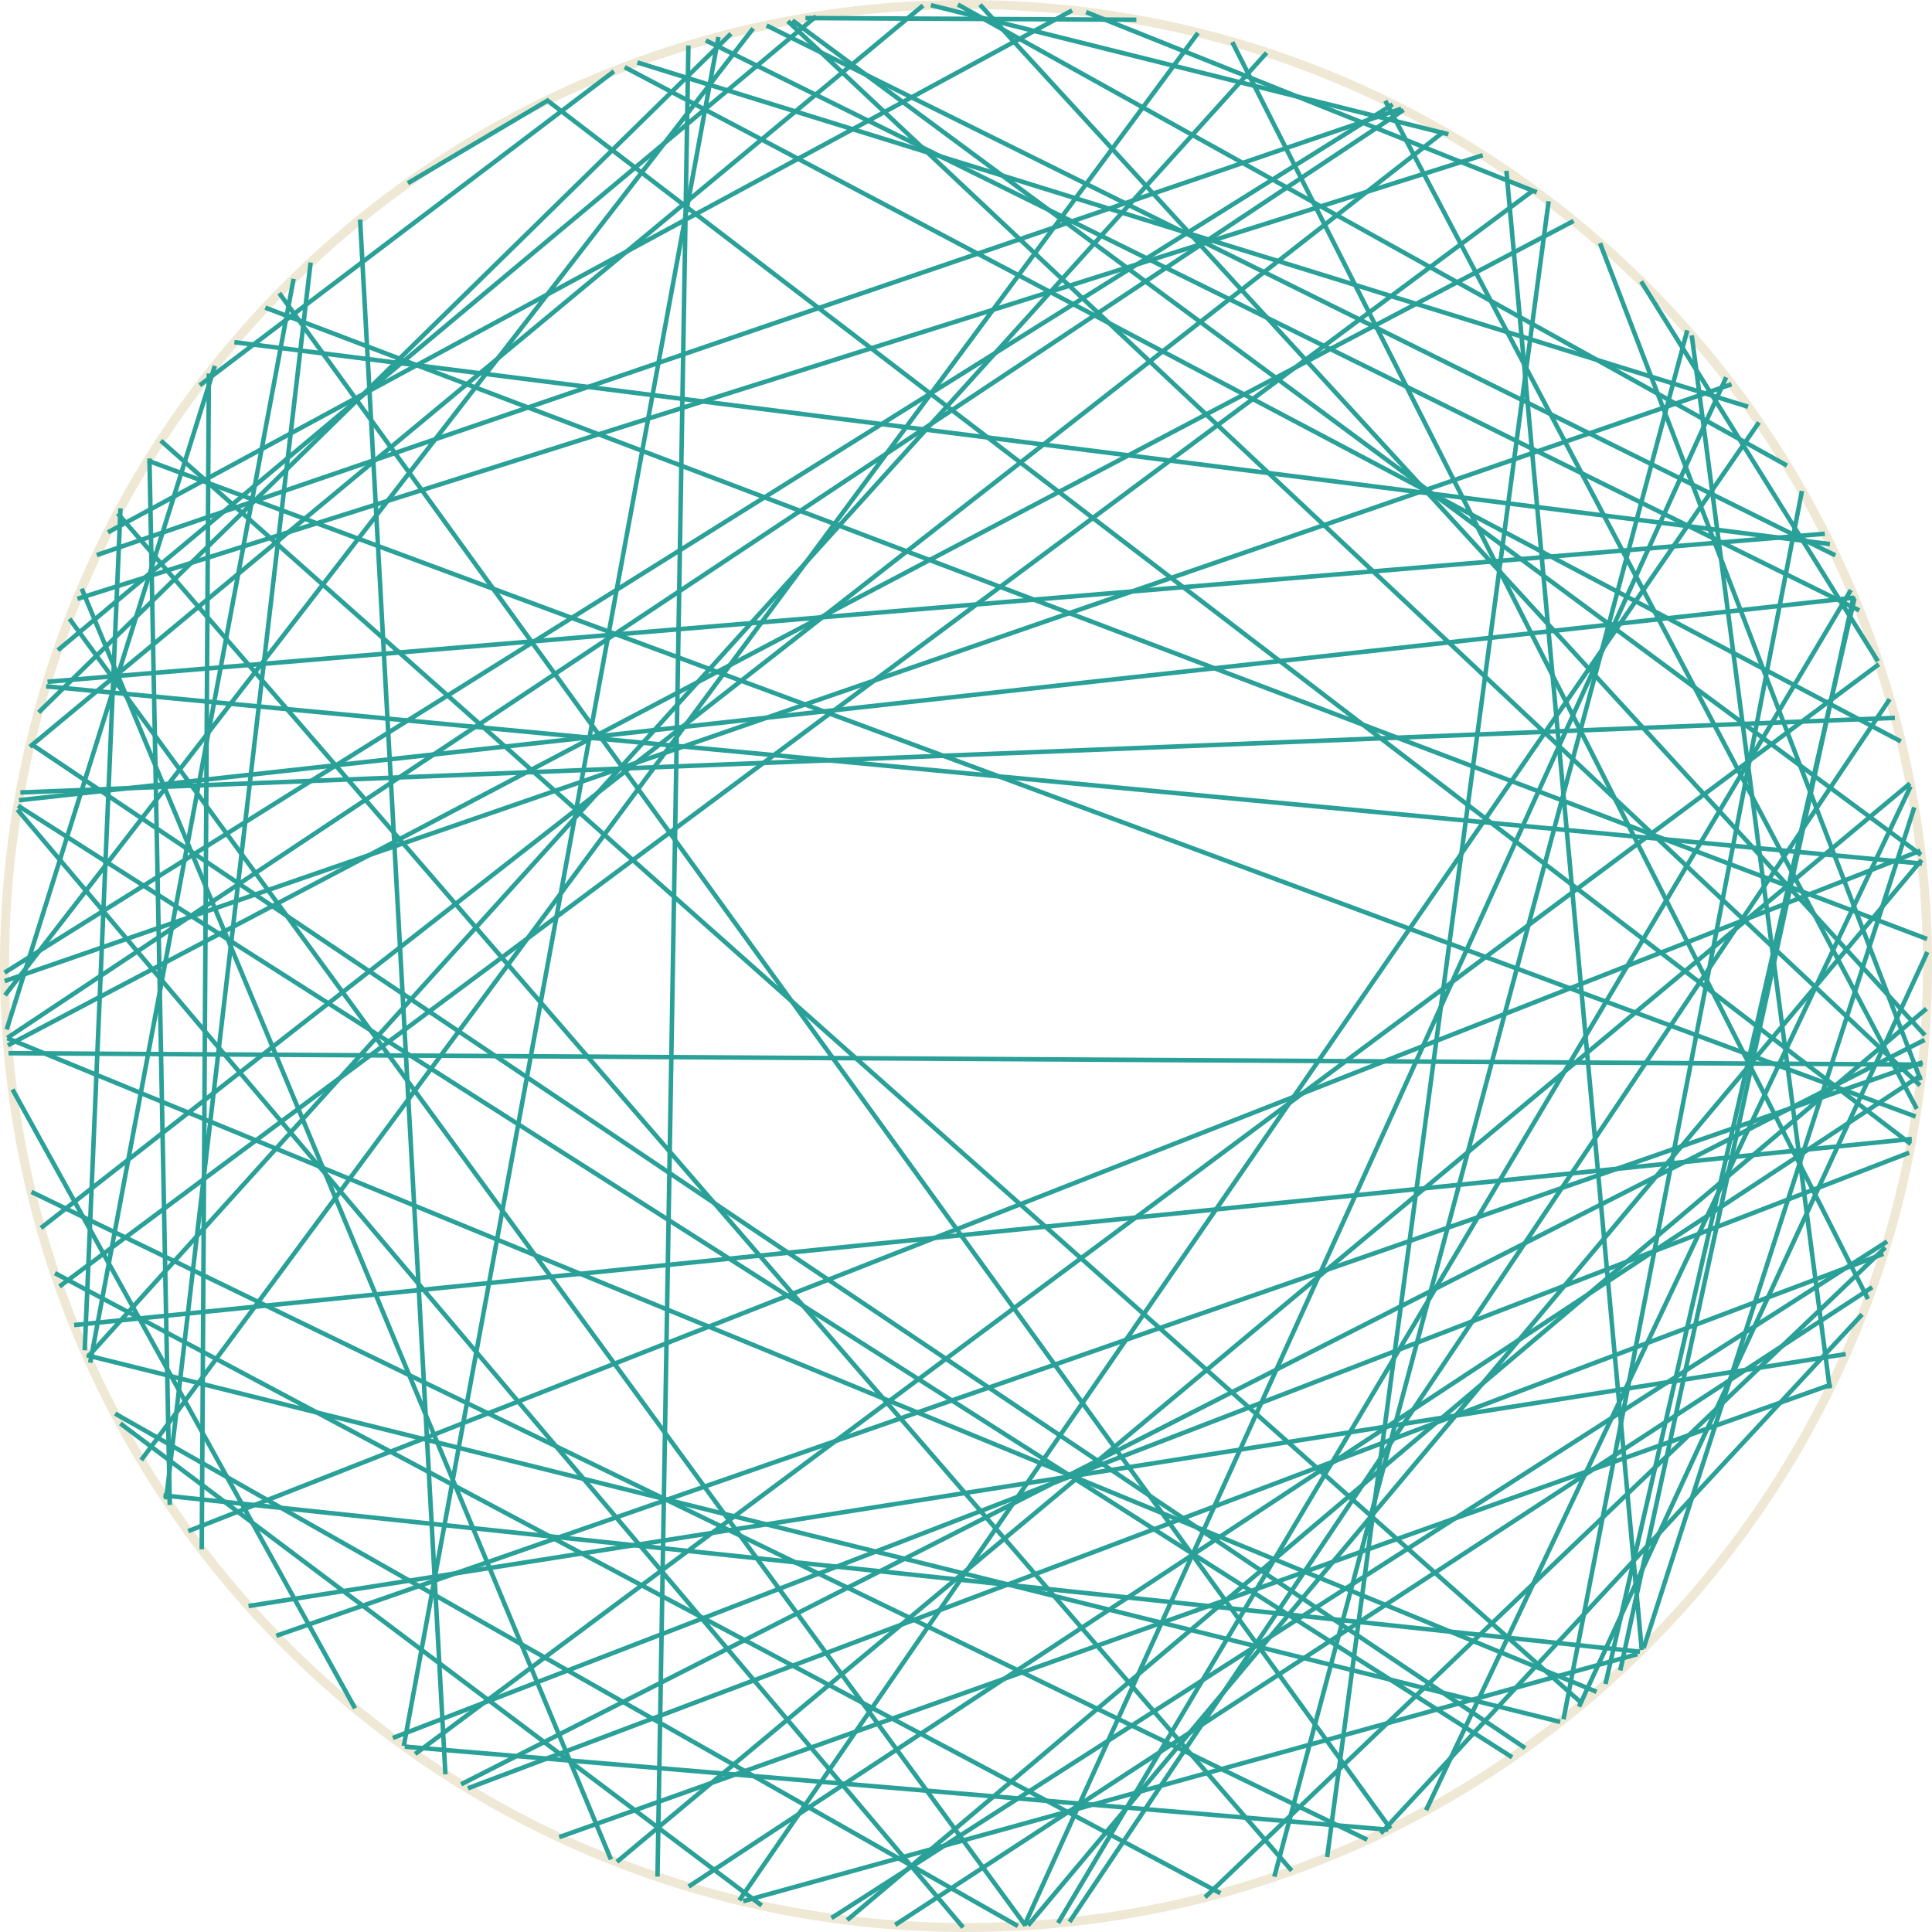 <?xml version='1.0' encoding='UTF-8'?>
<!-- This file was generated by dvisvgm 3.0.3 -->
<svg version='1.1' xmlns='http://www.w3.org/2000/svg' xmlns:xlink='http://www.w3.org/1999/xlink' width='170.879pt' height='170.879pt' viewBox='148.183 52.801 170.879 170.879'>
<g id='page1'>
<path d='M318.664 138.238C318.664 91.273 280.59 53.199 233.625 53.199C186.656 53.199 148.582 91.273 148.582 138.238C148.582 185.207 186.656 223.281 233.625 223.281C280.59 223.281 318.664 185.207 318.664 138.238Z' stroke='#eee8d5' fill='none' stroke-width='.797'/>
<path d='M300.856 86.172L238.781 223.117' stroke='#2aa198' fill='none' stroke-width='.399' stroke-miterlimit='10'/>
<path d='M262.426 218.254L158.594 98.211' stroke='#2aa198' fill='none' stroke-width='.399' stroke-miterlimit='10'/>
<path d='M219.422 54.398L248.691 54.547' stroke='#2aa198' fill='none' stroke-width='.399' stroke-miterlimit='10'/>
<path d='M238.883 223.113L154.328 107.531' stroke='#2aa198' fill='none' stroke-width='.399' stroke-miterlimit='10'/>
<path d='M183.898 207.223L211.727 56.074' stroke='#2aa198' fill='none' stroke-width='.399' stroke-miterlimit='10'/>
<path d='M317.164 122.359L274.316 212.906' stroke='#2aa198' fill='none' stroke-width='.399' stroke-miterlimit='10'/>
<path d='M315.098 162.602L221.727 222.441' stroke='#2aa198' fill='none' stroke-width='.399' stroke-miterlimit='10'/>
<path d='M210.609 56.379L312.629 106.789' stroke='#2aa198' fill='none' stroke-width='.399' stroke-miterlimit='10'/>
<path d='M317.496 124.211L293.555 198.57' stroke='#2aa198' fill='none' stroke-width='.399' stroke-miterlimit='10'/>
<path d='M238.207 223.152L158.367 177.832' stroke='#2aa198' fill='none' stroke-width='.399' stroke-miterlimit='10'/>
<path d='M297.812 82.465L310.016 175.598' stroke='#2aa198' fill='none' stroke-width='.399' stroke-miterlimit='10'/>
<path d='M206.336 218.781L209.07 56.824' stroke='#2aa198' fill='none' stroke-width='.399' stroke-miterlimit='10'/>
<path d='M151.602 115.812L212.836 55.785' stroke='#2aa198' fill='none' stroke-width='.399' stroke-miterlimit='10'/>
<path d='M166.027 189.836L166.656 85.836' stroke='#2aa198' fill='none' stroke-width='.399' stroke-miterlimit='10'/>
<path d='M149.863 123.578L312.172 105.66' stroke='#2aa198' fill='none' stroke-width='.399' stroke-miterlimit='10'/>
<path d='M148.629 140.828L214.797 55.316' stroke='#2aa198' fill='none' stroke-width='.399' stroke-miterlimit='10'/>
<path d='M162.879 185.422L175.656 76.019' stroke='#2aa198' fill='none' stroke-width='.399' stroke-miterlimit='10'/>
<path d='M318.41 144.773L188.973 210.613' stroke='#2aa198' fill='none' stroke-width='.399' stroke-miterlimit='10'/>
<path d='M317.043 154.754L182.93 206.516' stroke='#2aa198' fill='none' stroke-width='.399' stroke-miterlimit='10'/>
<path d='M303.758 90.156L213.574 220.879' stroke='#2aa198' fill='none' stroke-width='.399' stroke-miterlimit='10'/>
<path d='M288.144 203.496L162.406 91.777' stroke='#2aa198' fill='none' stroke-width='.399' stroke-miterlimit='10'/>
<path d='M151.805 161.41L275.883 64.445' stroke='#2aa198' fill='none' stroke-width='.399' stroke-miterlimit='10'/>
<path d='M149.984 122.894L315.781 116.293' stroke='#2aa198' fill='none' stroke-width='.399' stroke-miterlimit='10'/>
<path d='M283.082 207.414L150.891 118.578' stroke='#2aa198' fill='none' stroke-width='.399' stroke-miterlimit='10'/>
<path d='M293.336 77.695L314.277 111.289' stroke='#2aa198' fill='none' stroke-width='.399' stroke-miterlimit='10'/>
<path d='M271.168 214.539L172.883 78.727' stroke='#2aa198' fill='none' stroke-width='.399' stroke-miterlimit='10'/>
<path d='M317.113 122.098L202.746 217.473' stroke='#2aa198' fill='none' stroke-width='.399' stroke-miterlimit='10'/>
<path d='M318.043 128.039L164.832 188.223' stroke='#2aa198' fill='none' stroke-width='.399' stroke-miterlimit='10'/>
<path d='M152.266 113.508L318.176 129.187' stroke='#2aa198' fill='none' stroke-width='.399' stroke-miterlimit='10'/>
<path d='M203.434 58.742L316.309 118.379' stroke='#2aa198' fill='none' stroke-width='.399' stroke-miterlimit='10'/>
<path d='M312.883 169.055L270.301 214.961' stroke='#2aa198' fill='none' stroke-width='.399' stroke-miterlimit='10'/>
<path d='M215.547 221.336L158.828 178.703' stroke='#2aa198' fill='none' stroke-width='.399' stroke-miterlimit='10'/>
<path d='M312.125 105.551L291.492 200.547' stroke='#2aa198' fill='none' stroke-width='.399' stroke-miterlimit='10'/>
<path d='M318.211 146.961L148.938 145.953' stroke='#2aa198' fill='none' stroke-width='.399' stroke-miterlimit='10'/>
<path d='M202.219 217.262L155.41 104.867' stroke='#2aa198' fill='none' stroke-width='.399' stroke-miterlimit='10'/>
<path d='M160.676 181.941L254.141 55.715' stroke='#2aa198' fill='none' stroke-width='.399' stroke-miterlimit='10'/>
<path d='M163.199 185.906L161.402 93.348' stroke='#2aa198' fill='none' stroke-width='.399' stroke-miterlimit='10'/>
<path d='M155.035 105.762L279.328 66.531' stroke='#2aa198' fill='none' stroke-width='.399' stroke-miterlimit='10'/>
<path d='M289.699 74.309L318.059 148.344' stroke='#2aa198' fill='none' stroke-width='.399' stroke-miterlimit='10'/>
<path d='M293.231 198.891L162.641 185.066' stroke='#2aa198' fill='none' stroke-width='.399' stroke-miterlimit='10'/>
<path d='M204.555 58.324L302.797 88.777' stroke='#2aa198' fill='none' stroke-width='.399' stroke-miterlimit='10'/>
<path d='M165.852 86.879L202.488 59.109' stroke='#2aa198' fill='none' stroke-width='.399' stroke-miterlimit='10'/>
<path d='M244.246 53.871L284.106 69.809' stroke='#2aa198' fill='none' stroke-width='.399' stroke-miterlimit='10'/>
<path d='M233.367 223.277L149.719 124.41' stroke='#2aa198' fill='none' stroke-width='.399' stroke-miterlimit='10'/>
<path d='M232.906 53.207L306.234 93.981' stroke='#2aa198' fill='none' stroke-width='.399' stroke-miterlimit='10'/>
<path d='M310.188 175.242L197.644 215.289' stroke='#2aa198' fill='none' stroke-width='.399' stroke-miterlimit='10'/>
<path d='M314.363 111.551L184.902 207.934' stroke='#2aa198' fill='none' stroke-width='.399' stroke-miterlimit='10'/>
<path d='M314.762 163.699L189.562 210.973' stroke='#2aa198' fill='none' stroke-width='.399' stroke-miterlimit='10'/>
<path d='M257.176 56.527L313.398 167.695' stroke='#2aa198' fill='none' stroke-width='.399' stroke-miterlimit='10'/>
<path d='M161.277 93.547L317.609 151.555' stroke='#2aa198' fill='none' stroke-width='.399' stroke-miterlimit='10'/>
<path d='M293.008 199.102L213.91 220.957' stroke='#2aa198' fill='none' stroke-width='.399' stroke-miterlimit='10'/>
<path d='M148.598 139.574L301.332 86.785' stroke='#2aa198' fill='none' stroke-width='.399' stroke-miterlimit='10'/>
<path d='M184.254 69.004L196.746 61.617' stroke='#2aa198' fill='none' stroke-width='.399' stroke-miterlimit='10'/>
<path d='M318.652 137.008L287.84 203.754' stroke='#2aa198' fill='none' stroke-width='.399' stroke-miterlimit='10'/>
<path d='M218.269 54.605L318.09 128.41' stroke='#2aa198' fill='none' stroke-width='.399' stroke-miterlimit='10'/>
<path d='M318.574 142.016L223.113 222.625' stroke='#2aa198' fill='none' stroke-width='.399' stroke-miterlimit='10'/>
<path d='M155.938 172.824L260.211 57.469' stroke='#2aa198' fill='none' stroke-width='.399' stroke-miterlimit='10'/>
<path d='M155.676 172.227L158.84 97.766' stroke='#2aa198' fill='none' stroke-width='.399' stroke-miterlimit='10'/>
<path d='M281.418 67.906L293.391 198.731' stroke='#2aa198' fill='none' stroke-width='.399' stroke-miterlimit='10'/>
<path d='M317.273 153.535L154.738 169.996' stroke='#2aa198' fill='none' stroke-width='.399' stroke-miterlimit='10'/>
<path d='M153.449 166.582L283.836 69.609' stroke='#2aa198' fill='none' stroke-width='.399' stroke-miterlimit='10'/>
<path d='M196.598 61.688L317.188 153.988' stroke='#2aa198' fill='none' stroke-width='.399' stroke-miterlimit='10'/>
<path d='M148.879 145.258L287.367 72.34' stroke='#2aa198' fill='none' stroke-width='.399' stroke-miterlimit='10'/>
<path d='M234.859 53.215L318.438 144.367' stroke='#2aa198' fill='none' stroke-width='.399' stroke-miterlimit='10'/>
<path d='M156.16 173.324L174.152 77.461' stroke='#2aa198' fill='none' stroke-width='.399' stroke-miterlimit='10'/>
<path d='M148.773 143.855L167.188 85.164' stroke='#2aa198' fill='none' stroke-width='.399' stroke-miterlimit='10'/>
<path d='M150.828 118.848L229.824 53.289' stroke='#2aa198' fill='none' stroke-width='.399' stroke-miterlimit='10'/>
<path d='M152.387 113.102L309.582 100.008' stroke='#2aa198' fill='none' stroke-width='.399' stroke-miterlimit='10'/>
<path d='M286.176 205.098L155.867 172.672' stroke='#2aa198' fill='none' stroke-width='.399' stroke-miterlimit='10'/>
<path d='M313.773 166.652L227.363 223.047' stroke='#2aa198' fill='none' stroke-width='.399' stroke-miterlimit='10'/>
<path d='M281.926 208.227L149.777 124.062' stroke='#2aa198' fill='none' stroke-width='.399' stroke-miterlimit='10'/>
<path d='M315.32 114.641L242.777 222.785' stroke='#2aa198' fill='none' stroke-width='.399' stroke-miterlimit='10'/>
<path d='M230.516 53.258L276.285 64.676' stroke='#2aa198' fill='none' stroke-width='.399' stroke-miterlimit='10'/>
<path d='M217.863 54.676L318 148.801' stroke='#2aa198' fill='none' stroke-width='.399' stroke-miterlimit='10'/>
<path d='M318.234 146.758L172.617 197.481' stroke='#2aa198' fill='none' stroke-width='.399' stroke-miterlimit='10'/>
<path d='M297.418 82.012L260.894 218.789' stroke='#2aa198' fill='none' stroke-width='.399' stroke-miterlimit='10'/>
<path d='M157.731 99.883L243.008 53.723' stroke='#2aa198' fill='none' stroke-width='.399' stroke-miterlimit='10'/>
<path d='M318.144 128.859L239.105 223.102' stroke='#2aa198' fill='none' stroke-width='.399' stroke-miterlimit='10'/>
<path d='M270.973 214.633L183.988 207.285' stroke='#2aa198' fill='none' stroke-width='.399' stroke-miterlimit='10'/>
<path d='M270.707 61.715L317.715 150.875' stroke='#2aa198' fill='none' stroke-width='.399' stroke-miterlimit='10'/>
<path d='M187.578 209.731L180.031 72.219' stroke='#2aa198' fill='none' stroke-width='.399' stroke-miterlimit='10'/>
<path d='M312.203 105.731L290.18 201.746' stroke='#2aa198' fill='none' stroke-width='.399' stroke-miterlimit='10'/>
<path d='M285.156 70.598L265.566 217.047' stroke='#2aa198' fill='none' stroke-width='.399' stroke-miterlimit='10'/>
<path d='M311.426 172.566L170.164 194.848' stroke='#2aa198' fill='none' stroke-width='.399' stroke-miterlimit='10'/>
<path d='M148.586 138.828L271.363 62.035' stroke='#2aa198' fill='none' stroke-width='.399' stroke-miterlimit='10'/>
<path d='M179.586 203.898L149.289 149.156' stroke='#2aa198' fill='none' stroke-width='.399' stroke-miterlimit='10'/>
<path d='M168.914 83.066L310.035 100.926' stroke='#2aa198' fill='none' stroke-width='.399' stroke-miterlimit='10'/>
<path d='M311.887 104.984L241.77 222.883' stroke='#2aa198' fill='none' stroke-width='.399' stroke-miterlimit='10'/>
<path d='M307.559 96.223L286.469 204.867' stroke='#2aa198' fill='none' stroke-width='.399' stroke-miterlimit='10'/>
<path d='M269.109 215.519L150.969 158.223' stroke='#2aa198' fill='none' stroke-width='.399' stroke-miterlimit='10'/>
<path d='M256.121 220.25L153.043 165.406' stroke='#2aa198' fill='none' stroke-width='.399' stroke-miterlimit='10'/>
<path d='M215.988 55.055L310.512 101.922' stroke='#2aa198' fill='none' stroke-width='.399' stroke-miterlimit='10'/>
<path d='M156.742 101.894L272.121 62.414' stroke='#2aa198' fill='none' stroke-width='.399' stroke-miterlimit='10'/>
<path d='M314.934 163.137L254.769 220.606' stroke='#2aa198' fill='none' stroke-width='.399' stroke-miterlimit='10'/>
<path d='M171.648 80.012L318.625 135.852' stroke='#2aa198' fill='none' stroke-width='.399' stroke-miterlimit='10'/>
<path d='M153.305 110.312L220.367 54.242' stroke='#2aa198' fill='none' stroke-width='.399' stroke-miterlimit='10'/>
<path d='M318.109 147.887L209.094 219.66' stroke='#2aa198' fill='none' stroke-width='.399' stroke-miterlimit='10'/>
<path d='M289.394 202.434L148.828 144.621' stroke='#2aa198' fill='none' stroke-width='.399' stroke-miterlimit='10'/>
<path d='M148.828 144.598L272.328 62.523' stroke='#2aa198' fill='none' stroke-width='.399' stroke-miterlimit='10'/>
</g>
</svg>